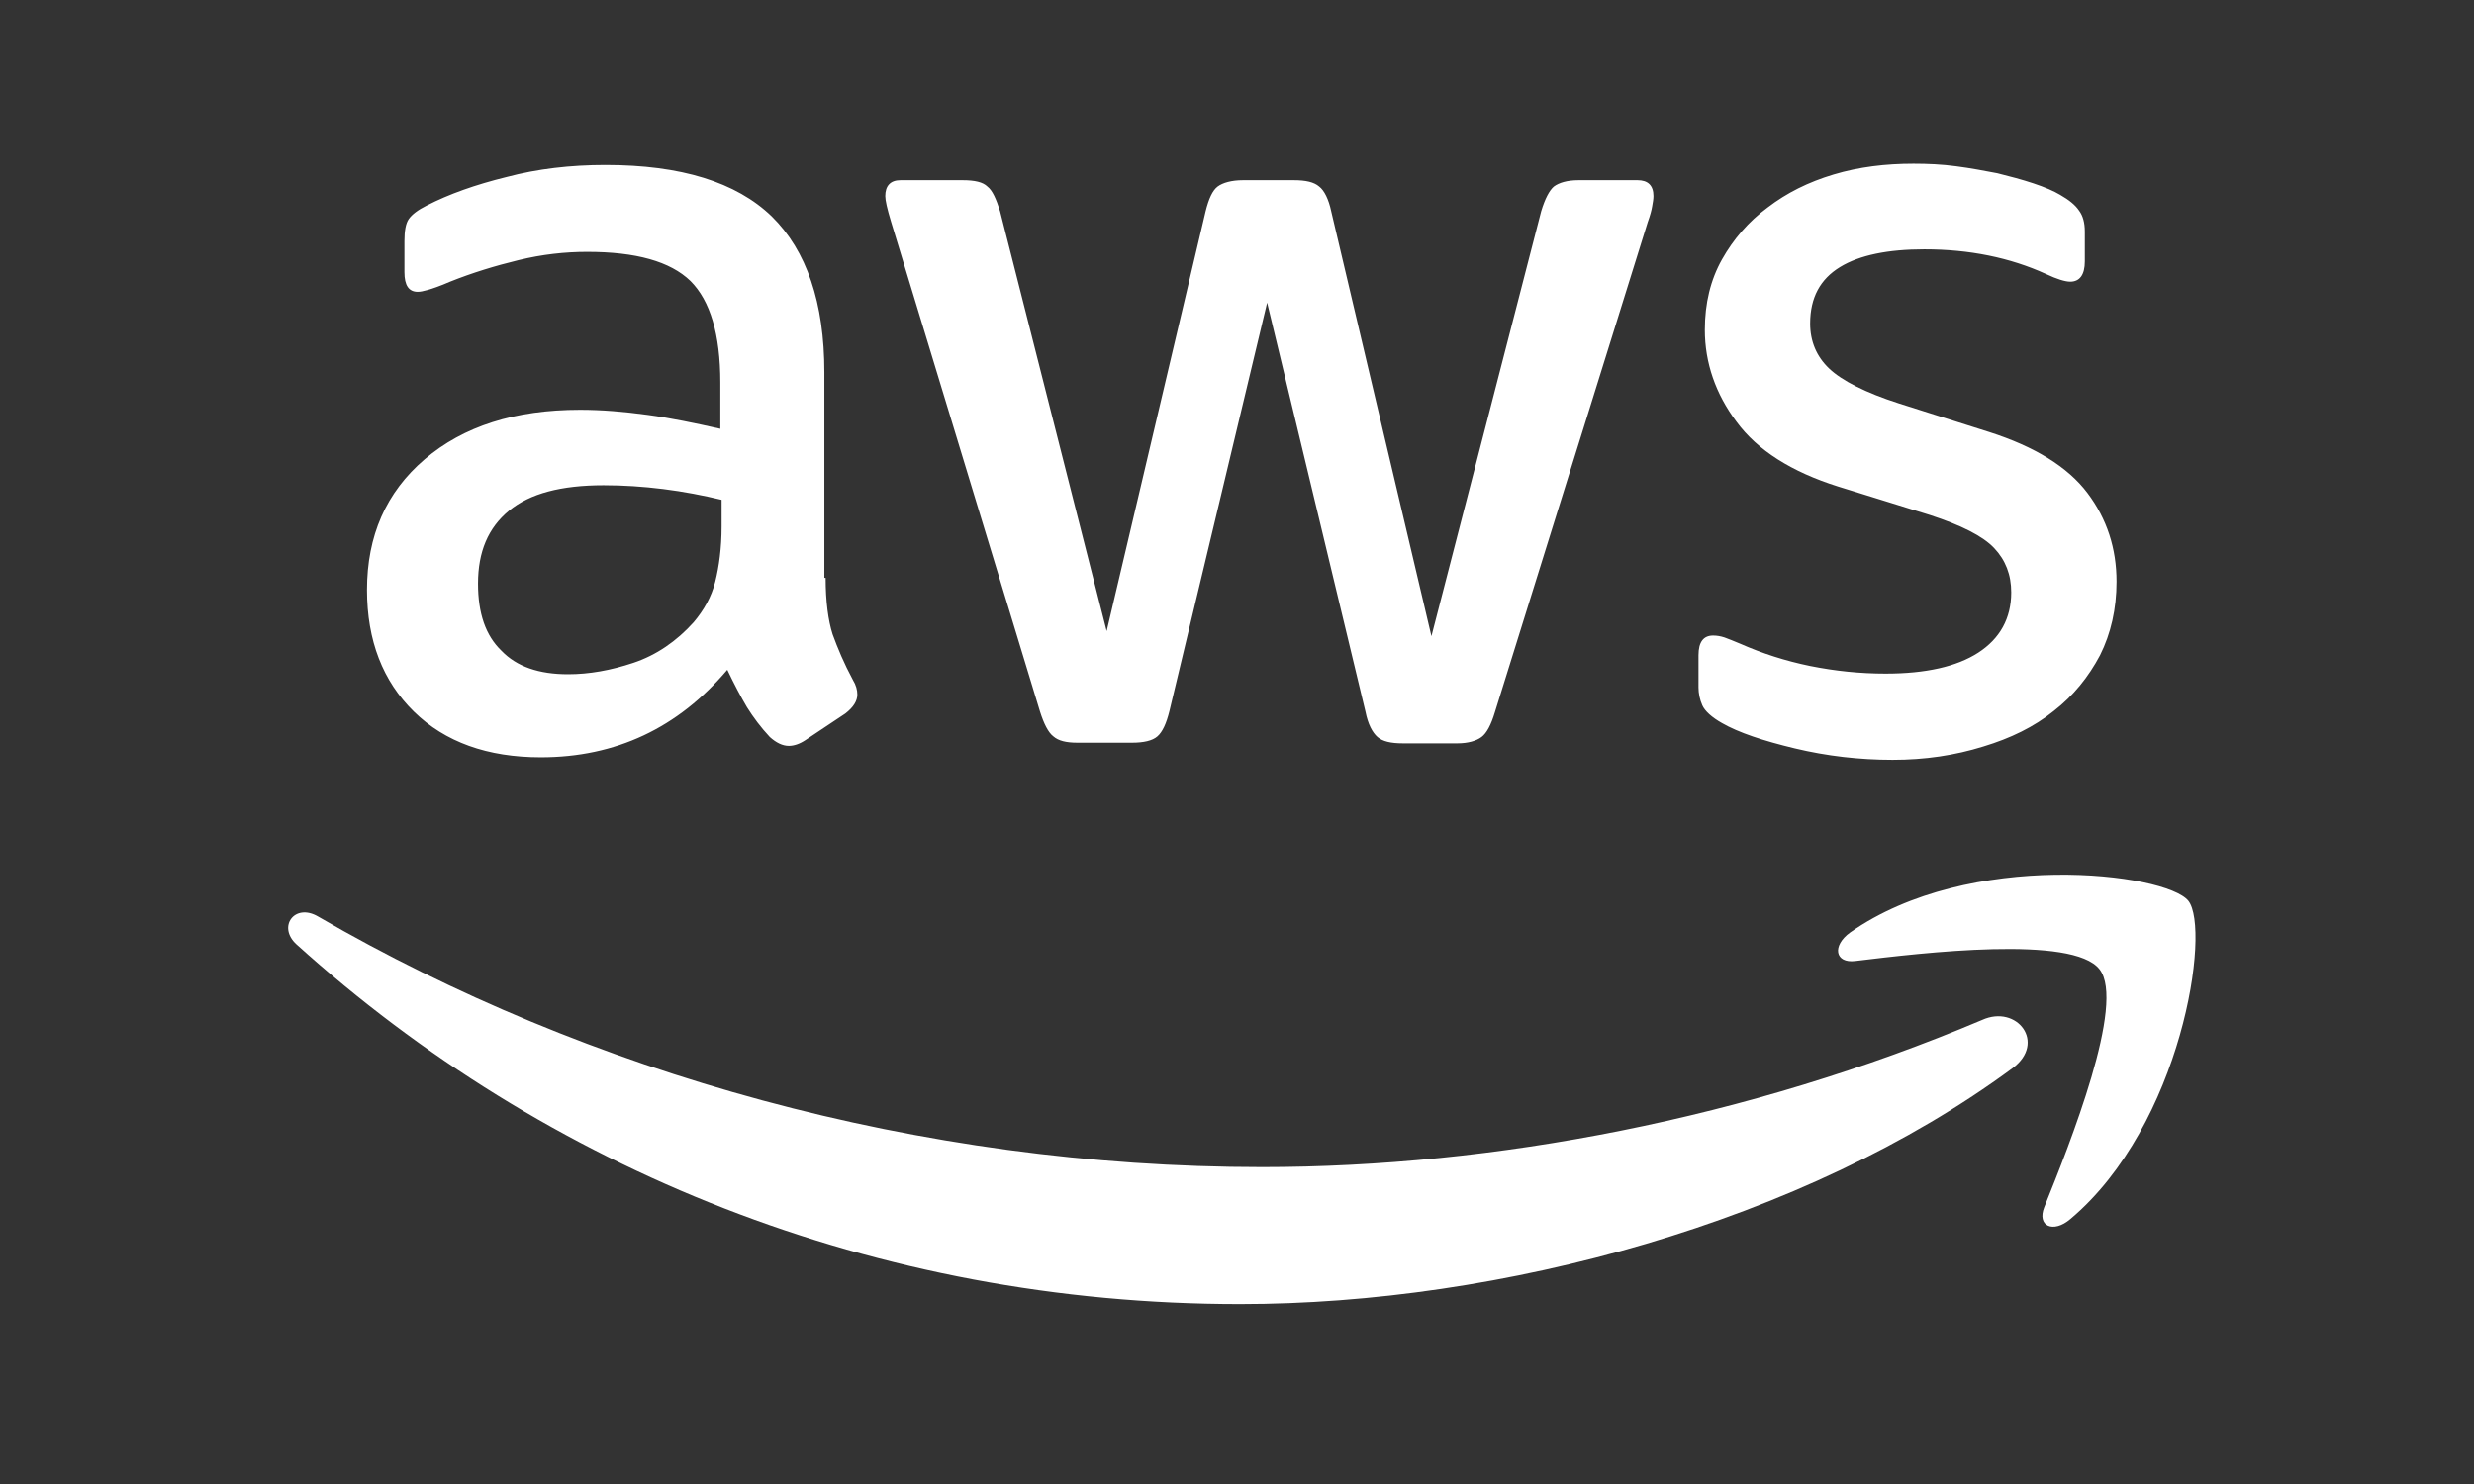 <svg width="150" height="90" viewBox="0 0 150 90" fill="none" xmlns="http://www.w3.org/2000/svg">
<rect x="0" y="0" width="150" height="90" fill="#333333" stroke="none"/>
<g clip-path="url(#clip0_32256_75044)">
<path d="M50.058 35.044C50.058 36.467 50.212 37.621 50.481 38.467C50.789 39.313 51.174 40.236 51.712 41.236C51.904 41.544 51.981 41.852 51.981 42.121C51.981 42.506 51.751 42.89 51.251 43.275L48.828 44.89C48.481 45.121 48.135 45.236 47.828 45.236C47.443 45.236 47.058 45.044 46.674 44.698C46.135 44.121 45.674 43.506 45.289 42.89C44.904 42.236 44.52 41.506 44.097 40.621C41.097 44.16 37.328 45.929 32.789 45.929C29.558 45.929 26.982 45.006 25.097 43.16C23.212 41.313 22.251 38.852 22.251 35.775C22.251 32.506 23.405 29.852 25.751 27.852C28.097 25.852 31.212 24.852 35.174 24.852C36.481 24.852 37.828 24.967 39.251 25.16C40.674 25.352 42.135 25.66 43.674 26.006V23.198C43.674 20.275 43.058 18.236 41.866 17.044C40.635 15.852 38.558 15.275 35.597 15.275C34.251 15.275 32.866 15.429 31.443 15.775C30.02 16.121 28.635 16.544 27.289 17.083C26.674 17.352 26.212 17.506 25.943 17.583C25.674 17.66 25.482 17.698 25.328 17.698C24.789 17.698 24.52 17.313 24.52 16.506V14.621C24.52 14.006 24.597 13.544 24.789 13.275C24.982 13.006 25.328 12.736 25.866 12.467C27.212 11.775 28.828 11.198 30.712 10.736C32.597 10.236 34.597 10.006 36.712 10.006C41.289 10.006 44.635 11.044 46.789 13.121C48.904 15.198 49.981 18.352 49.981 22.583V35.044H50.058ZM34.443 40.89C35.712 40.89 37.02 40.66 38.404 40.198C39.789 39.736 41.02 38.89 42.058 37.736C42.674 37.006 43.135 36.198 43.366 35.275C43.597 34.352 43.751 33.236 43.751 31.929V30.313C42.635 30.044 41.443 29.813 40.212 29.66C38.981 29.506 37.789 29.429 36.597 29.429C34.02 29.429 32.135 29.929 30.866 30.967C29.597 32.006 28.982 33.467 28.982 35.39C28.982 37.198 29.443 38.544 30.405 39.467C31.328 40.429 32.674 40.89 34.443 40.89ZM65.327 45.044C64.635 45.044 64.174 44.929 63.866 44.66C63.558 44.429 63.289 43.89 63.058 43.16L54.02 13.429C53.789 12.659 53.674 12.159 53.674 11.89C53.674 11.275 53.981 10.929 54.597 10.929H58.366C59.097 10.929 59.597 11.044 59.866 11.313C60.173 11.544 60.404 12.083 60.635 12.813L67.097 38.275L73.097 12.813C73.289 12.044 73.52 11.544 73.827 11.313C74.135 11.083 74.673 10.929 75.366 10.929H78.443C79.173 10.929 79.673 11.044 79.981 11.313C80.289 11.544 80.558 12.083 80.712 12.813L86.789 38.583L93.442 12.813C93.673 12.044 93.942 11.544 94.212 11.313C94.519 11.083 95.019 10.929 95.712 10.929H99.288C99.904 10.929 100.25 11.236 100.25 11.89C100.25 12.083 100.212 12.275 100.173 12.506C100.135 12.736 100.058 13.044 99.904 13.467L90.635 43.198C90.404 43.967 90.135 44.467 89.827 44.698C89.519 44.929 89.019 45.083 88.366 45.083H85.058C84.327 45.083 83.827 44.967 83.519 44.698C83.212 44.429 82.942 43.929 82.789 43.16L76.827 18.352L70.904 43.121C70.712 43.89 70.481 44.39 70.173 44.66C69.866 44.929 69.327 45.044 68.635 45.044H65.327ZM114.75 46.083C112.75 46.083 110.75 45.852 108.827 45.39C106.904 44.929 105.404 44.429 104.404 43.852C103.788 43.506 103.365 43.121 103.212 42.775C103.058 42.429 102.981 42.044 102.981 41.698V39.736C102.981 38.929 103.288 38.544 103.865 38.544C104.096 38.544 104.327 38.583 104.558 38.66C104.788 38.736 105.135 38.89 105.519 39.044C106.827 39.621 108.25 40.083 109.75 40.39C111.288 40.698 112.788 40.852 114.327 40.852C116.75 40.852 118.634 40.429 119.942 39.583C121.25 38.736 121.942 37.506 121.942 35.929C121.942 34.852 121.596 33.967 120.904 33.236C120.211 32.506 118.904 31.852 117.019 31.236L111.442 29.506C108.635 28.621 106.558 27.313 105.288 25.583C104.019 23.89 103.365 22.006 103.365 20.006C103.365 18.39 103.712 16.967 104.404 15.736C105.096 14.506 106.019 13.429 107.173 12.583C108.327 11.698 109.635 11.044 111.173 10.583C112.711 10.121 114.327 9.929 116.019 9.929C116.865 9.929 117.75 9.967 118.596 10.083C119.481 10.198 120.288 10.352 121.096 10.506C121.865 10.698 122.596 10.89 123.288 11.121C123.981 11.352 124.519 11.583 124.904 11.813C125.442 12.121 125.827 12.429 126.057 12.775C126.288 13.083 126.404 13.506 126.404 14.044V15.852C126.404 16.66 126.096 17.083 125.519 17.083C125.211 17.083 124.711 16.929 124.057 16.621C121.865 15.621 119.404 15.121 116.673 15.121C114.481 15.121 112.75 15.467 111.558 16.198C110.365 16.929 109.75 18.044 109.75 19.621C109.75 20.698 110.135 21.621 110.904 22.352C111.673 23.083 113.096 23.813 115.135 24.467L120.596 26.198C123.365 27.083 125.365 28.313 126.557 29.89C127.75 31.467 128.327 33.275 128.327 35.275C128.327 36.929 127.981 38.429 127.327 39.736C126.634 41.044 125.711 42.198 124.519 43.121C123.327 44.083 121.904 44.775 120.25 45.275C118.519 45.813 116.711 46.083 114.75 46.083Z" fill="white"/>
<path fill-rule="evenodd" clip-rule="evenodd" d="M122.022 64.781C109.368 74.127 90.984 79.089 75.176 79.089C53.022 79.089 33.061 70.896 17.984 57.281C16.792 56.204 17.869 54.742 19.292 55.589C35.599 65.05 55.715 70.781 76.522 70.781C90.56 70.781 105.983 67.858 120.175 61.858C122.291 60.896 124.099 63.242 122.022 64.781Z" fill="white"/>
<path fill-rule="evenodd" clip-rule="evenodd" d="M127.293 58.782C125.678 56.705 116.601 57.782 112.485 58.282C111.255 58.435 111.062 57.358 112.178 56.551C119.408 51.474 131.293 52.935 132.678 54.628C134.062 56.358 132.293 68.243 125.524 73.935C124.485 74.82 123.485 74.359 123.947 73.205C125.485 69.397 128.908 60.82 127.293 58.782Z" fill="white"/>
</g>
<defs>
<clipPath id="clip0_32256_75044">
<rect width="116.922" height="70" fill="white" transform="translate(16.824 9.5)"/>
</clipPath>
</defs>
</svg>
